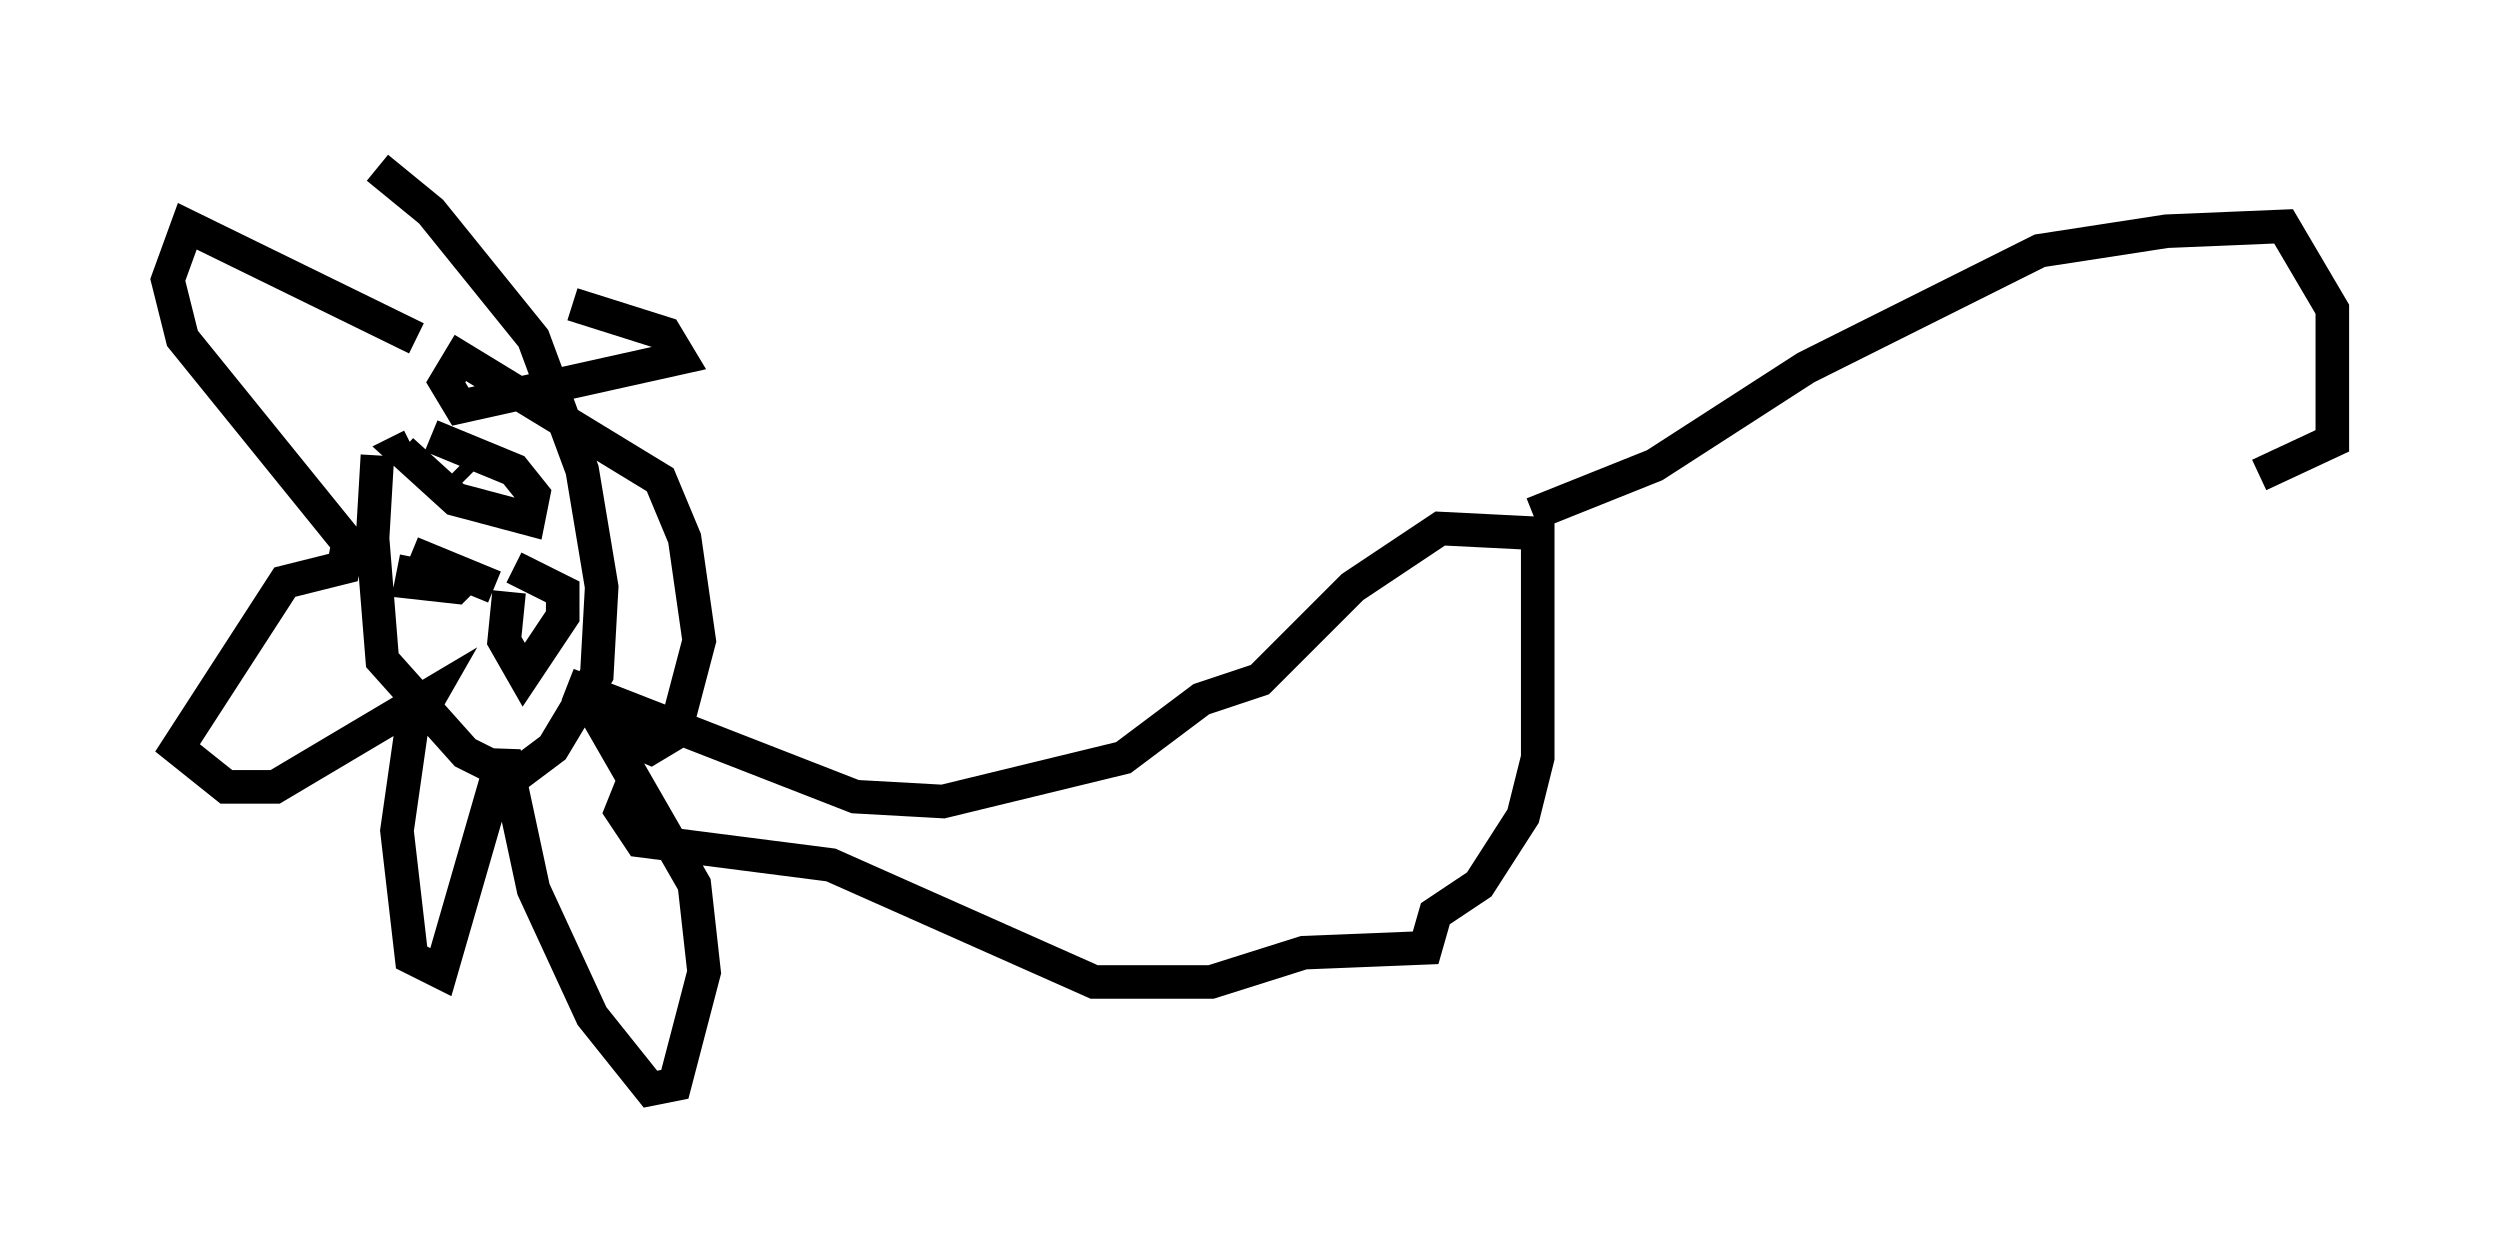 <?xml version="1.0" encoding="utf-8" ?>
<svg baseProfile="full" height="37.452" version="1.1" width="74.491" xmlns="http://www.w3.org/2000/svg" xmlns:ev="http://www.w3.org/2001/xml-events" xmlns:xlink="http://www.w3.org/1999/xlink"><defs /><rect fill="white" height="37.452" width="74.491" x="0" y="0" /><path d="M14.732, 7.179 m-3.486, 6.391 l-0.145, 2.469 0.291, 3.631 l2.469, 2.76 1.453, 0.726 l1.162, -0.872 1.307, -2.179 l0.145, -2.615 -0.581, -3.486 l-1.453, -3.922 -3.05, -3.777 l-1.598, -1.307 m1.162, 5.084 l-6.827, -3.341 -0.581, 1.598 l0.436, 1.743 4.939, 6.101 l-0.145, 0.726 -1.743, 0.436 l-3.196, 4.939 1.453, 1.162 l1.453, 0.0 4.648, -2.76 l-0.581, 1.017 -0.436, 3.05 l0.436, 3.777 0.872, 0.436 l1.888, -6.536 0.872, 4.067 l1.743, 3.777 1.743, 2.179 l0.726, -0.145 0.872, -3.341 l-0.291, -2.615 -3.341, -5.81 l0.872, 0.581 0.145, 0.726 l1.017, 0.436 0.726, -0.436 l0.726, -2.76 -0.436, -3.05 l-0.726, -1.743 -5.955, -3.631 l-0.436, 0.726 0.436, 0.726 l6.536, -1.453 -0.436, -0.726 l-2.76, -0.872 m-4.793, 7.408 l2.469, 1.017 m-2.324, -0.872 l-0.145, 0.726 1.307, 0.145 l0.436, -0.436 m1.162, 0.581 l-0.145, 1.453 0.581, 1.017 l1.162, -1.743 0.0, -0.726 l-1.453, -0.726 m-2.469, -3.922 l2.469, 1.017 0.581, 0.726 l-0.145, 0.726 -2.179, -0.581 l-1.598, -1.453 0.291, -0.145 m1.453, 0.581 l0.291, 0.291 m2.905, 6.246 l8.57, 3.341 2.615, 0.145 l5.374, -1.307 2.324, -1.743 l1.743, -0.581 2.76, -2.76 l2.615, -1.743 2.905, 0.145 l0.0, 6.682 -0.436, 1.743 l-1.307, 2.034 -1.307, 0.872 l-0.291, 1.017 -3.631, 0.145 l-2.76, 0.872 -3.486, 0.0 l-7.844, -3.486 -5.665, -0.726 l-0.581, -0.872 0.291, -0.726 m26.871, -8.134 l3.631, -1.453 4.503, -2.905 l6.972, -3.486 3.777, -0.581 l3.486, -0.145 1.453, 2.469 l0.0, 3.922 -2.179, 1.017 " fill="none" stroke="black" stroke-width="1" /></svg>